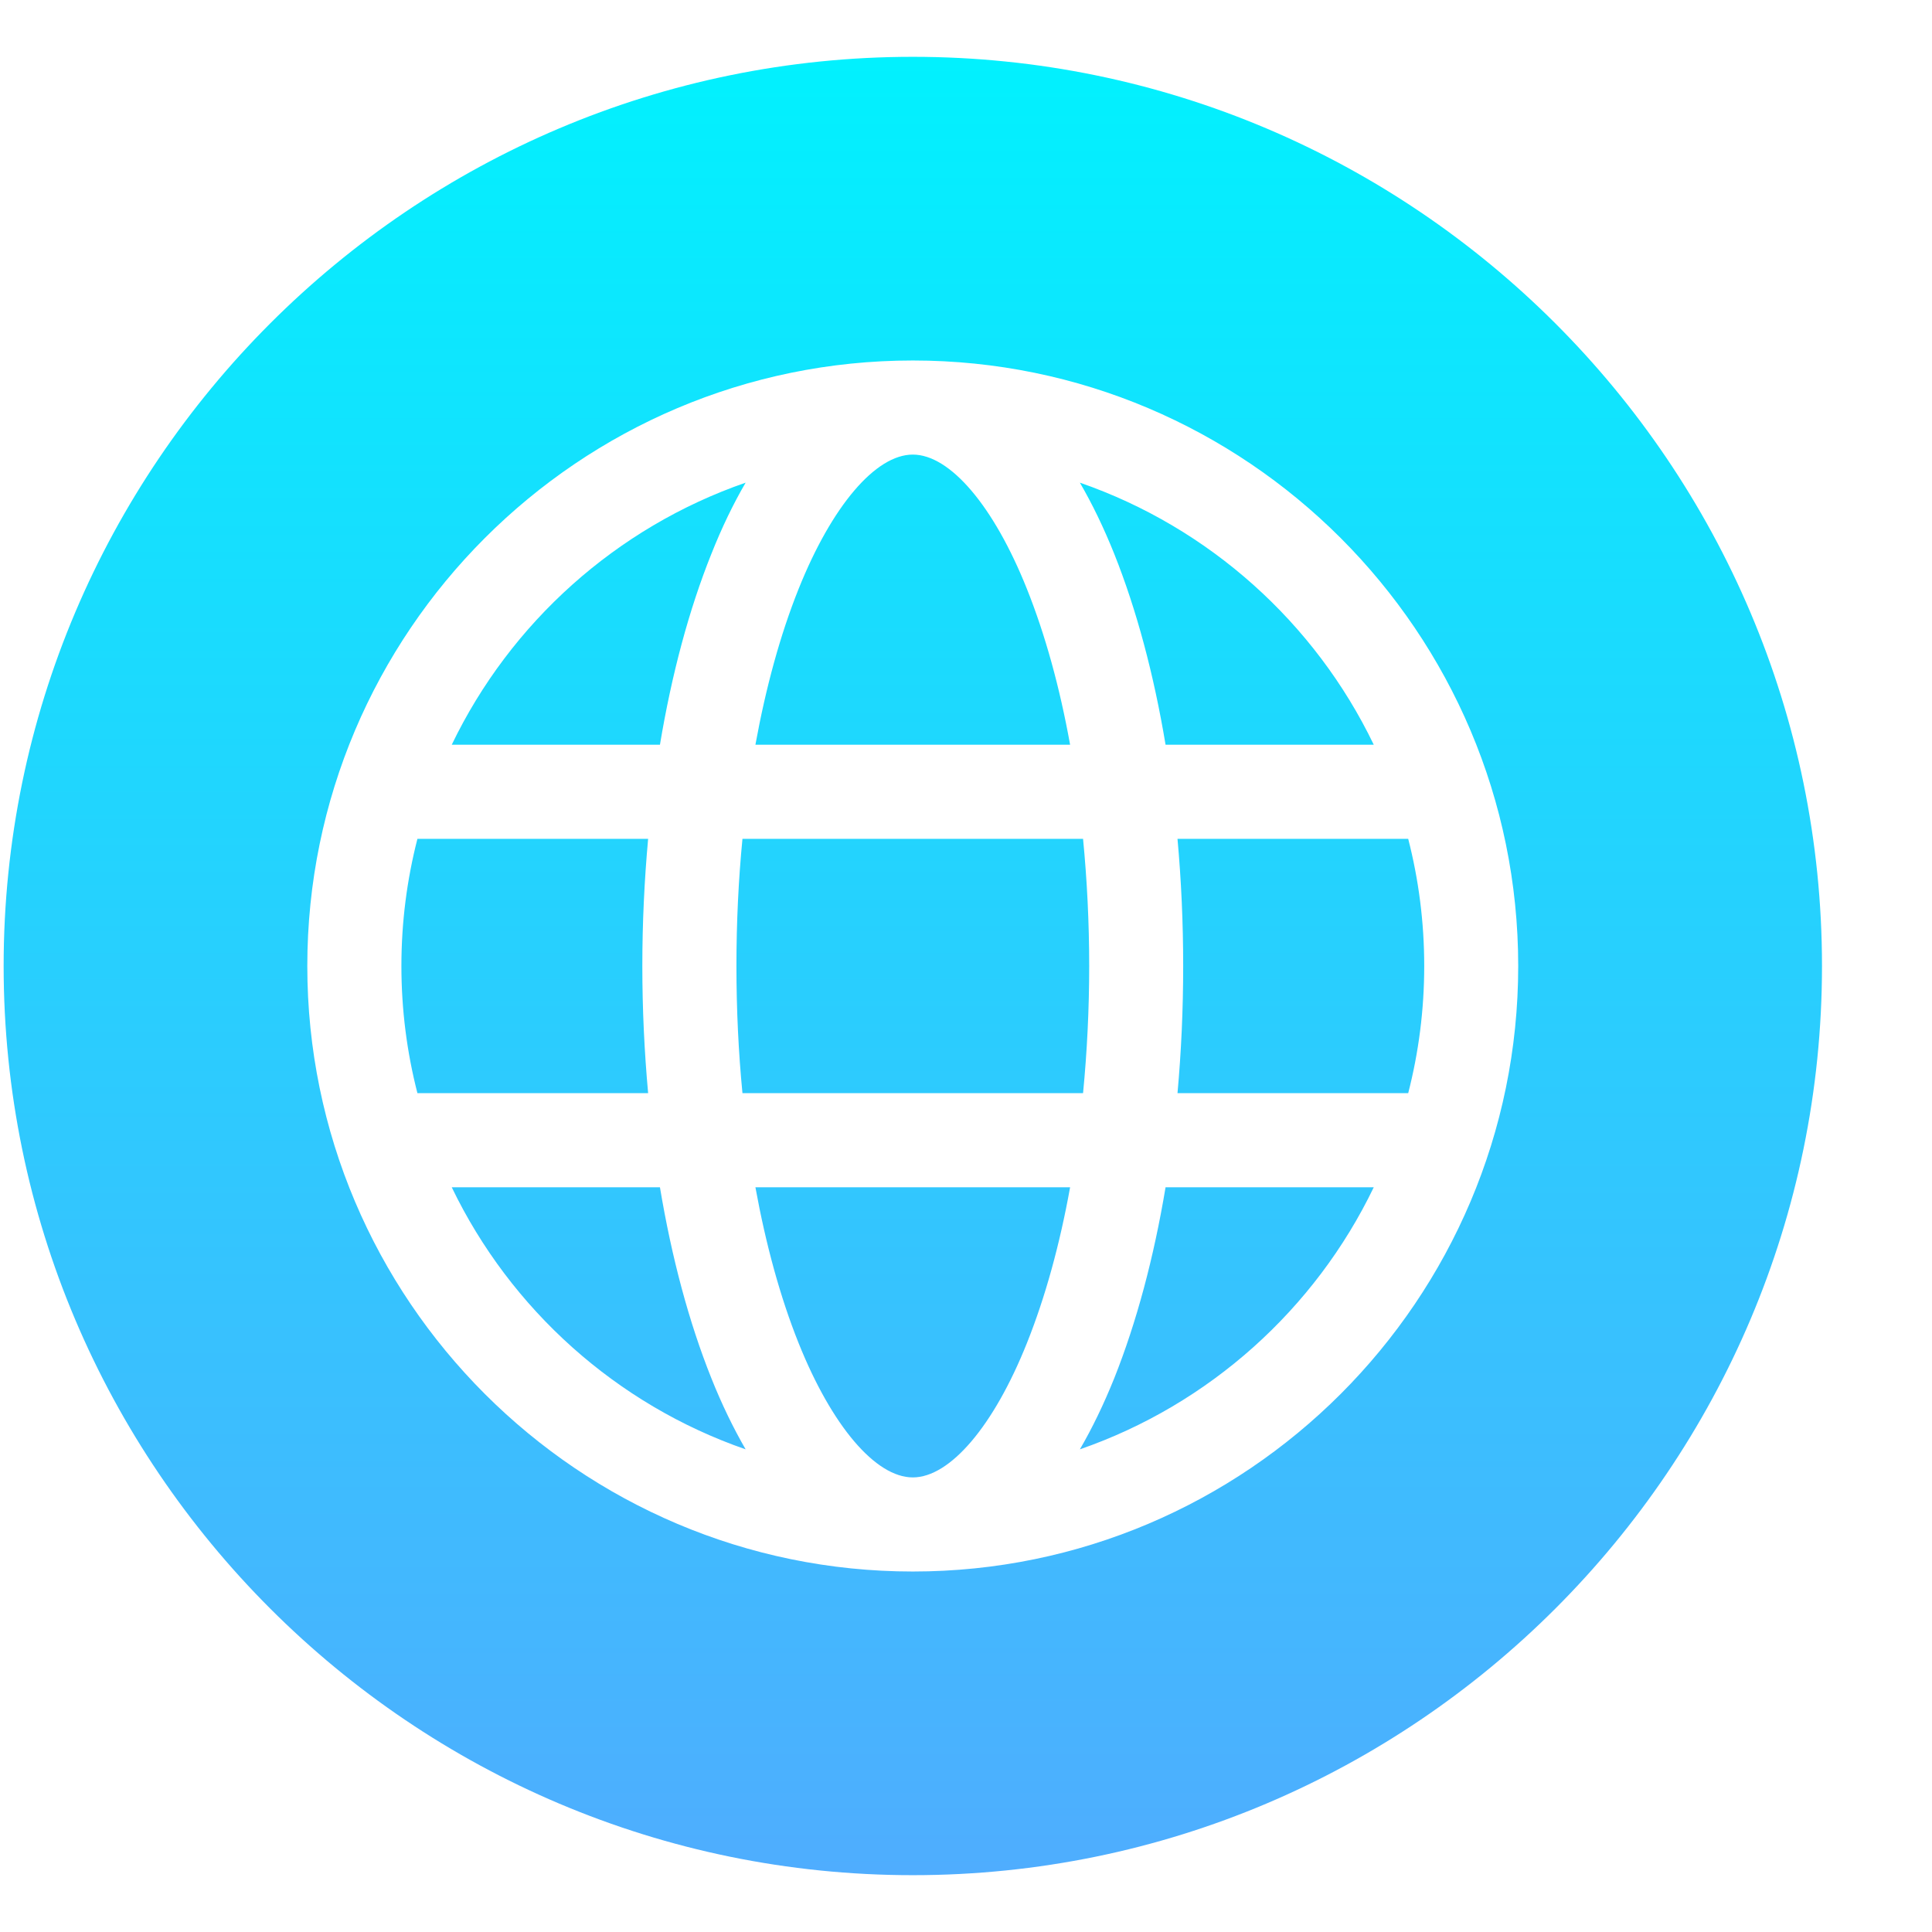 <svg width="17" height="17" viewBox="0 0 17 17" fill="none" xmlns="http://www.w3.org/2000/svg">
<path fill-rule="evenodd" clip-rule="evenodd" d="M8.032 16.5C3.62 16.5 0.032 12.911 0.032 8.5C0.032 4.089 3.62 0.5 8.032 0.5C12.443 0.5 16.032 4.089 16.032 8.5C16.032 12.911 12.443 16.5 8.032 16.5ZM9.502 12.753C10.639 12.359 11.571 11.521 12.088 10.447H10.256C10.153 11.065 10.001 11.634 9.805 12.126C9.712 12.357 9.611 12.566 9.502 12.753ZM3.975 10.447C4.492 11.521 5.424 12.359 6.561 12.753C6.453 12.566 6.351 12.357 6.259 12.126C6.062 11.634 5.91 11.065 5.807 10.447H3.975ZM6.561 4.247C5.424 4.641 4.492 5.479 3.975 6.553H5.807C5.91 5.935 6.062 5.366 6.259 4.875C6.351 4.643 6.452 4.434 6.561 4.247ZM8.032 4C7.704 4 7.319 4.453 7.027 5.182C6.866 5.584 6.739 6.048 6.647 6.553H9.416C9.325 6.048 9.197 5.584 9.036 5.182C8.745 4.453 8.36 4 8.032 4ZM3.532 8.5C3.532 8.886 3.581 9.261 3.673 9.619H5.703C5.67 9.255 5.652 8.881 5.652 8.5C5.652 8.119 5.67 7.745 5.703 7.381H3.673C3.581 7.739 3.532 8.114 3.532 8.5ZM6.533 9.619H9.53C9.565 9.258 9.584 8.883 9.584 8.5C9.584 8.117 9.565 7.742 9.53 7.381H6.533C6.498 7.742 6.48 8.117 6.48 8.5C6.48 8.883 6.498 9.258 6.533 9.619ZM8.032 13C8.36 13 8.745 12.547 9.036 11.818C9.197 11.416 9.325 10.952 9.416 10.447H6.647C6.739 10.952 6.866 11.416 7.027 11.818C7.319 12.547 7.704 13 8.032 13ZM12.532 8.5C12.532 8.114 12.483 7.739 12.391 7.381H10.361C10.394 7.745 10.411 8.119 10.411 8.5C10.411 8.881 10.394 9.255 10.361 9.619H12.391C12.483 9.261 12.532 8.886 12.532 8.5ZM12.088 6.553C11.571 5.479 10.639 4.641 9.502 4.247C9.611 4.434 9.712 4.643 9.805 4.875C10.001 5.366 10.153 5.935 10.256 6.553L12.088 6.553ZM13.359 8.5C13.359 11.438 10.969 13.828 8.032 13.828C5.094 13.828 2.704 11.438 2.704 8.5C2.704 5.562 5.094 3.172 8.032 3.172C10.969 3.172 13.359 5.562 13.359 8.5Z" fill="url(#paint0_linear_290_14902)"/>
<defs>
<linearGradient id="paint0_linear_290_14902" x1="8.032" y1="0.5" x2="8.032" y2="16.5" gradientUnits="userSpaceOnUse">
<stop stop-color="#01F1FE"/>
<stop offset="1" stop-color="#4FADFE"/>
</linearGradient>
</defs>
</svg>

